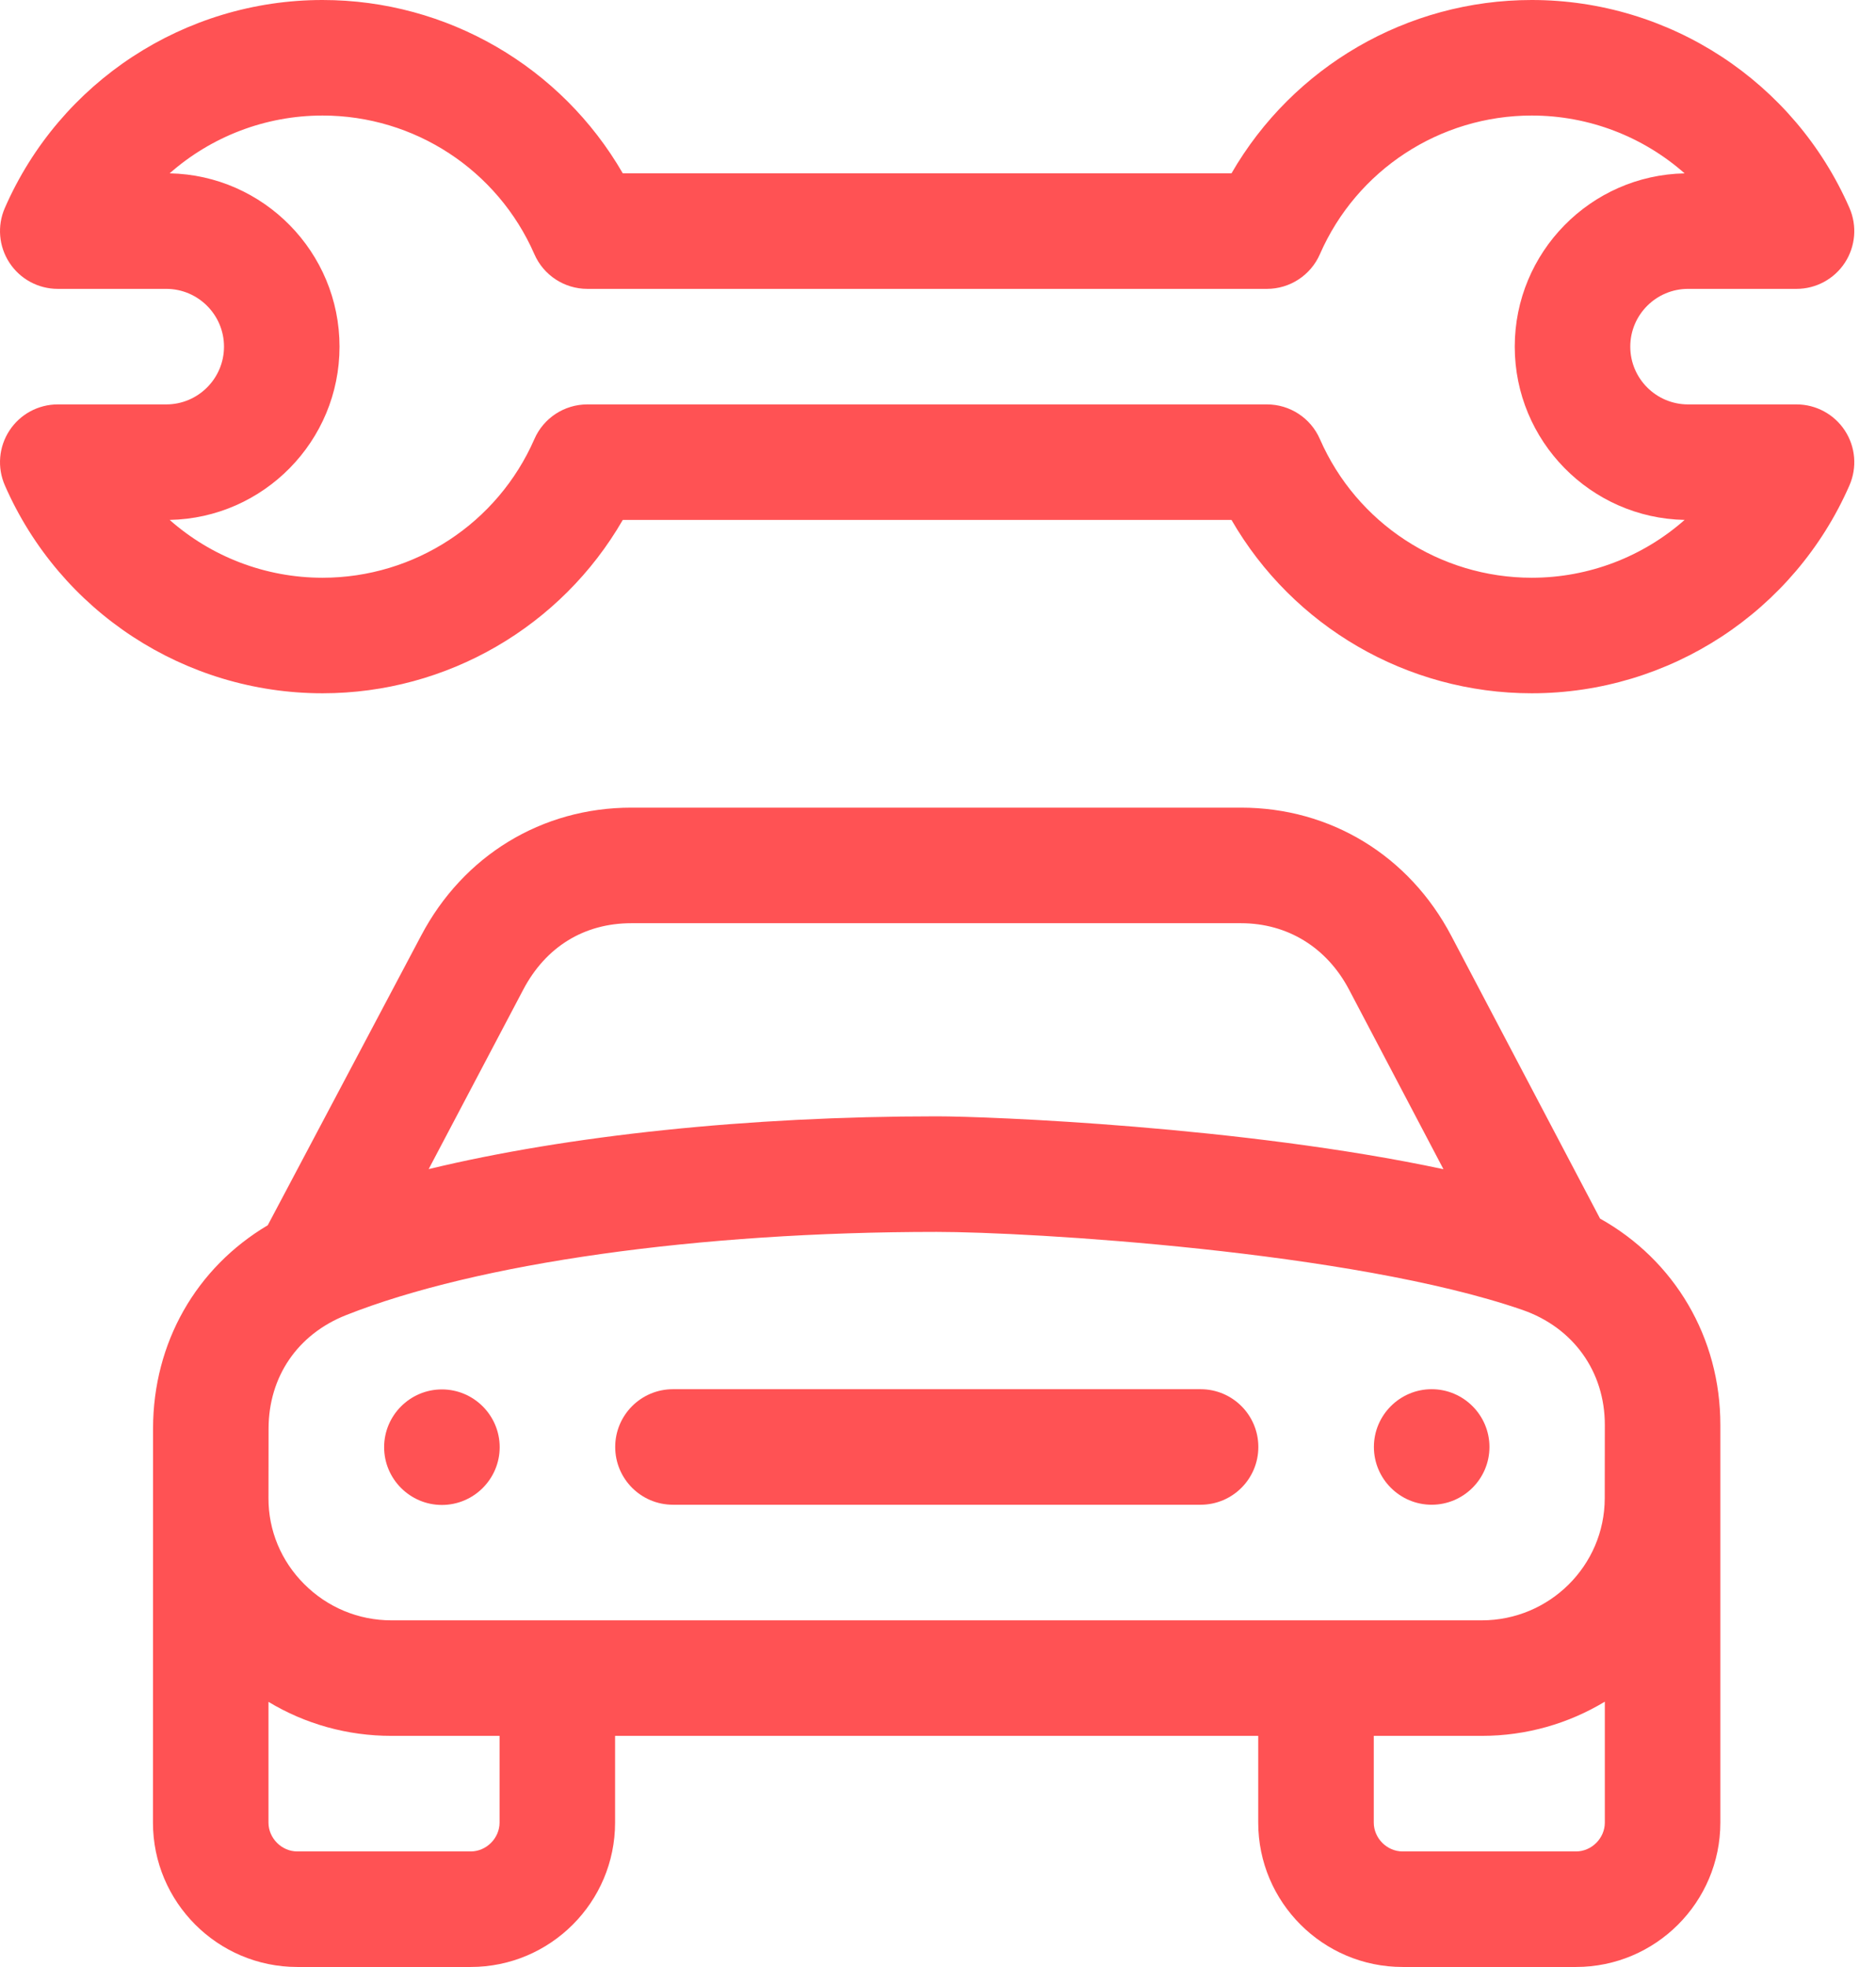 <svg width="62" height="65" viewBox="0 0 62 65" fill="none" xmlns="http://www.w3.org/2000/svg">
<path d="M56.856 47.096C56.861 44.193 55.338 41.643 52.88 40.269C52.053 38.702 47.964 30.926 47.964 30.926C46.569 28.273 43.97 26.689 41.013 26.689H20.865C17.909 26.689 15.312 28.271 13.916 30.922C13.1 32.469 9.31 39.614 8.849 40.489C6.487 41.891 5.062 44.363 5.058 47.203L5.055 60.229C5.055 62.86 7.195 65 9.825 65H15.557C18.188 65 20.328 62.86 20.328 60.229V57.363H41.583V60.229C41.583 62.86 43.723 65 46.354 65H52.086C54.716 65 56.856 62.86 56.856 60.229L56.856 47.096ZM12.936 53.545C11.848 53.545 10.823 53.119 10.052 52.346C9.29 51.584 8.871 50.577 8.873 49.511L8.876 47.208C8.879 45.496 9.834 44.095 11.432 43.461C15.778 41.738 23.079 40.709 30.96 40.709C34.01 40.709 44.695 41.343 50.312 43.286C51.996 43.869 53.041 45.327 53.038 47.091L53.035 49.514C53.031 51.737 51.209 53.545 48.971 53.545H12.936V53.545ZM17.294 32.701C18.039 31.287 19.307 30.508 20.865 30.508H41.013C42.549 30.508 43.851 31.308 44.585 32.703C44.585 32.703 47.478 38.205 47.705 38.637C41.078 37.221 32.666 36.89 30.96 36.89C24.72 36.89 18.767 37.523 14.167 38.634C14.384 38.227 16.479 34.248 17.294 32.701ZM16.51 60.229C16.51 60.745 16.073 61.182 15.557 61.182H9.825C9.309 61.182 8.873 60.745 8.873 60.229V56.239C10.088 56.972 11.482 57.363 12.937 57.363H16.51V60.229ZM52.086 61.182H46.354C45.838 61.182 45.402 60.745 45.402 60.229V57.363H48.971C50.458 57.363 51.85 56.95 53.038 56.233V60.229C53.038 60.745 52.602 61.182 52.086 61.182Z" fill="#FF5254"/>
<path d="M59.373 13.364H55.789C54.736 13.364 53.879 12.508 53.879 11.455C53.879 10.402 54.736 9.546 55.789 9.546H59.373C60.017 9.546 60.618 9.221 60.971 8.682C61.323 8.143 61.38 7.462 61.123 6.872C59.298 2.698 55.177 0 50.622 0C46.499 0 42.73 2.211 40.7 5.727H20.582C18.552 2.211 14.783 0 10.66 0C6.105 0 1.984 2.698 0.16 6.872C-0.098 7.462 -0.041 8.143 0.312 8.682C0.664 9.221 1.265 9.546 1.909 9.546H5.494C6.546 9.546 7.403 10.402 7.403 11.455C7.403 12.508 6.546 13.364 5.494 13.364H1.909C1.265 13.364 0.664 13.689 0.312 14.228C-0.041 14.767 -0.098 15.447 0.16 16.038C1.984 20.212 6.106 22.91 10.66 22.91C14.783 22.91 18.552 20.699 20.582 17.182H40.7C42.73 20.699 46.499 22.91 50.622 22.91C55.177 22.91 59.298 20.212 61.123 16.038C61.38 15.447 61.324 14.767 60.971 14.228C60.618 13.689 60.017 13.364 59.373 13.364ZM50.622 19.092C47.586 19.092 44.837 17.293 43.621 14.509C43.317 13.813 42.63 13.364 41.871 13.364H19.411C18.652 13.364 17.965 13.813 17.661 14.509C16.445 17.293 13.697 19.092 10.66 19.092C8.761 19.092 6.976 18.389 5.607 17.181C8.713 17.121 11.221 14.575 11.221 11.455C11.221 8.335 8.713 5.789 5.607 5.728C6.976 4.521 8.761 3.818 10.66 3.818C13.697 3.818 16.445 5.617 17.661 8.401C17.965 9.096 18.652 9.546 19.411 9.546H41.871C42.63 9.546 43.317 9.096 43.621 8.401C44.837 5.617 47.586 3.818 50.622 3.818C52.521 3.818 54.306 4.521 55.675 5.729C52.569 5.789 50.061 8.335 50.061 11.455C50.061 14.575 52.569 17.121 55.675 17.181C54.306 18.389 52.521 19.092 50.622 19.092Z" fill="#FF5254"/>
<path d="M14.604 45.914C13.553 45.914 12.695 46.772 12.695 47.823C12.695 48.875 13.553 49.732 14.604 49.732C15.656 49.732 16.514 48.875 16.514 47.823C16.514 46.772 15.656 45.914 14.604 45.914Z" fill="#FF5254"/>
<path d="M47.315 45.907C46.264 45.907 45.406 46.765 45.406 47.816C45.406 48.868 46.264 49.725 47.315 49.725C48.367 49.725 49.225 48.868 49.225 47.816C49.225 46.765 48.367 45.907 47.315 45.907Z" fill="#FF5254"/>
<path d="M39.678 45.907H22.241C21.187 45.907 20.332 46.762 20.332 47.816C20.332 48.871 21.187 49.725 22.241 49.725H39.678C40.733 49.725 41.587 48.871 41.587 47.816C41.587 46.762 40.733 45.907 39.678 45.907Z" fill="#FF5254"/>
</svg>
